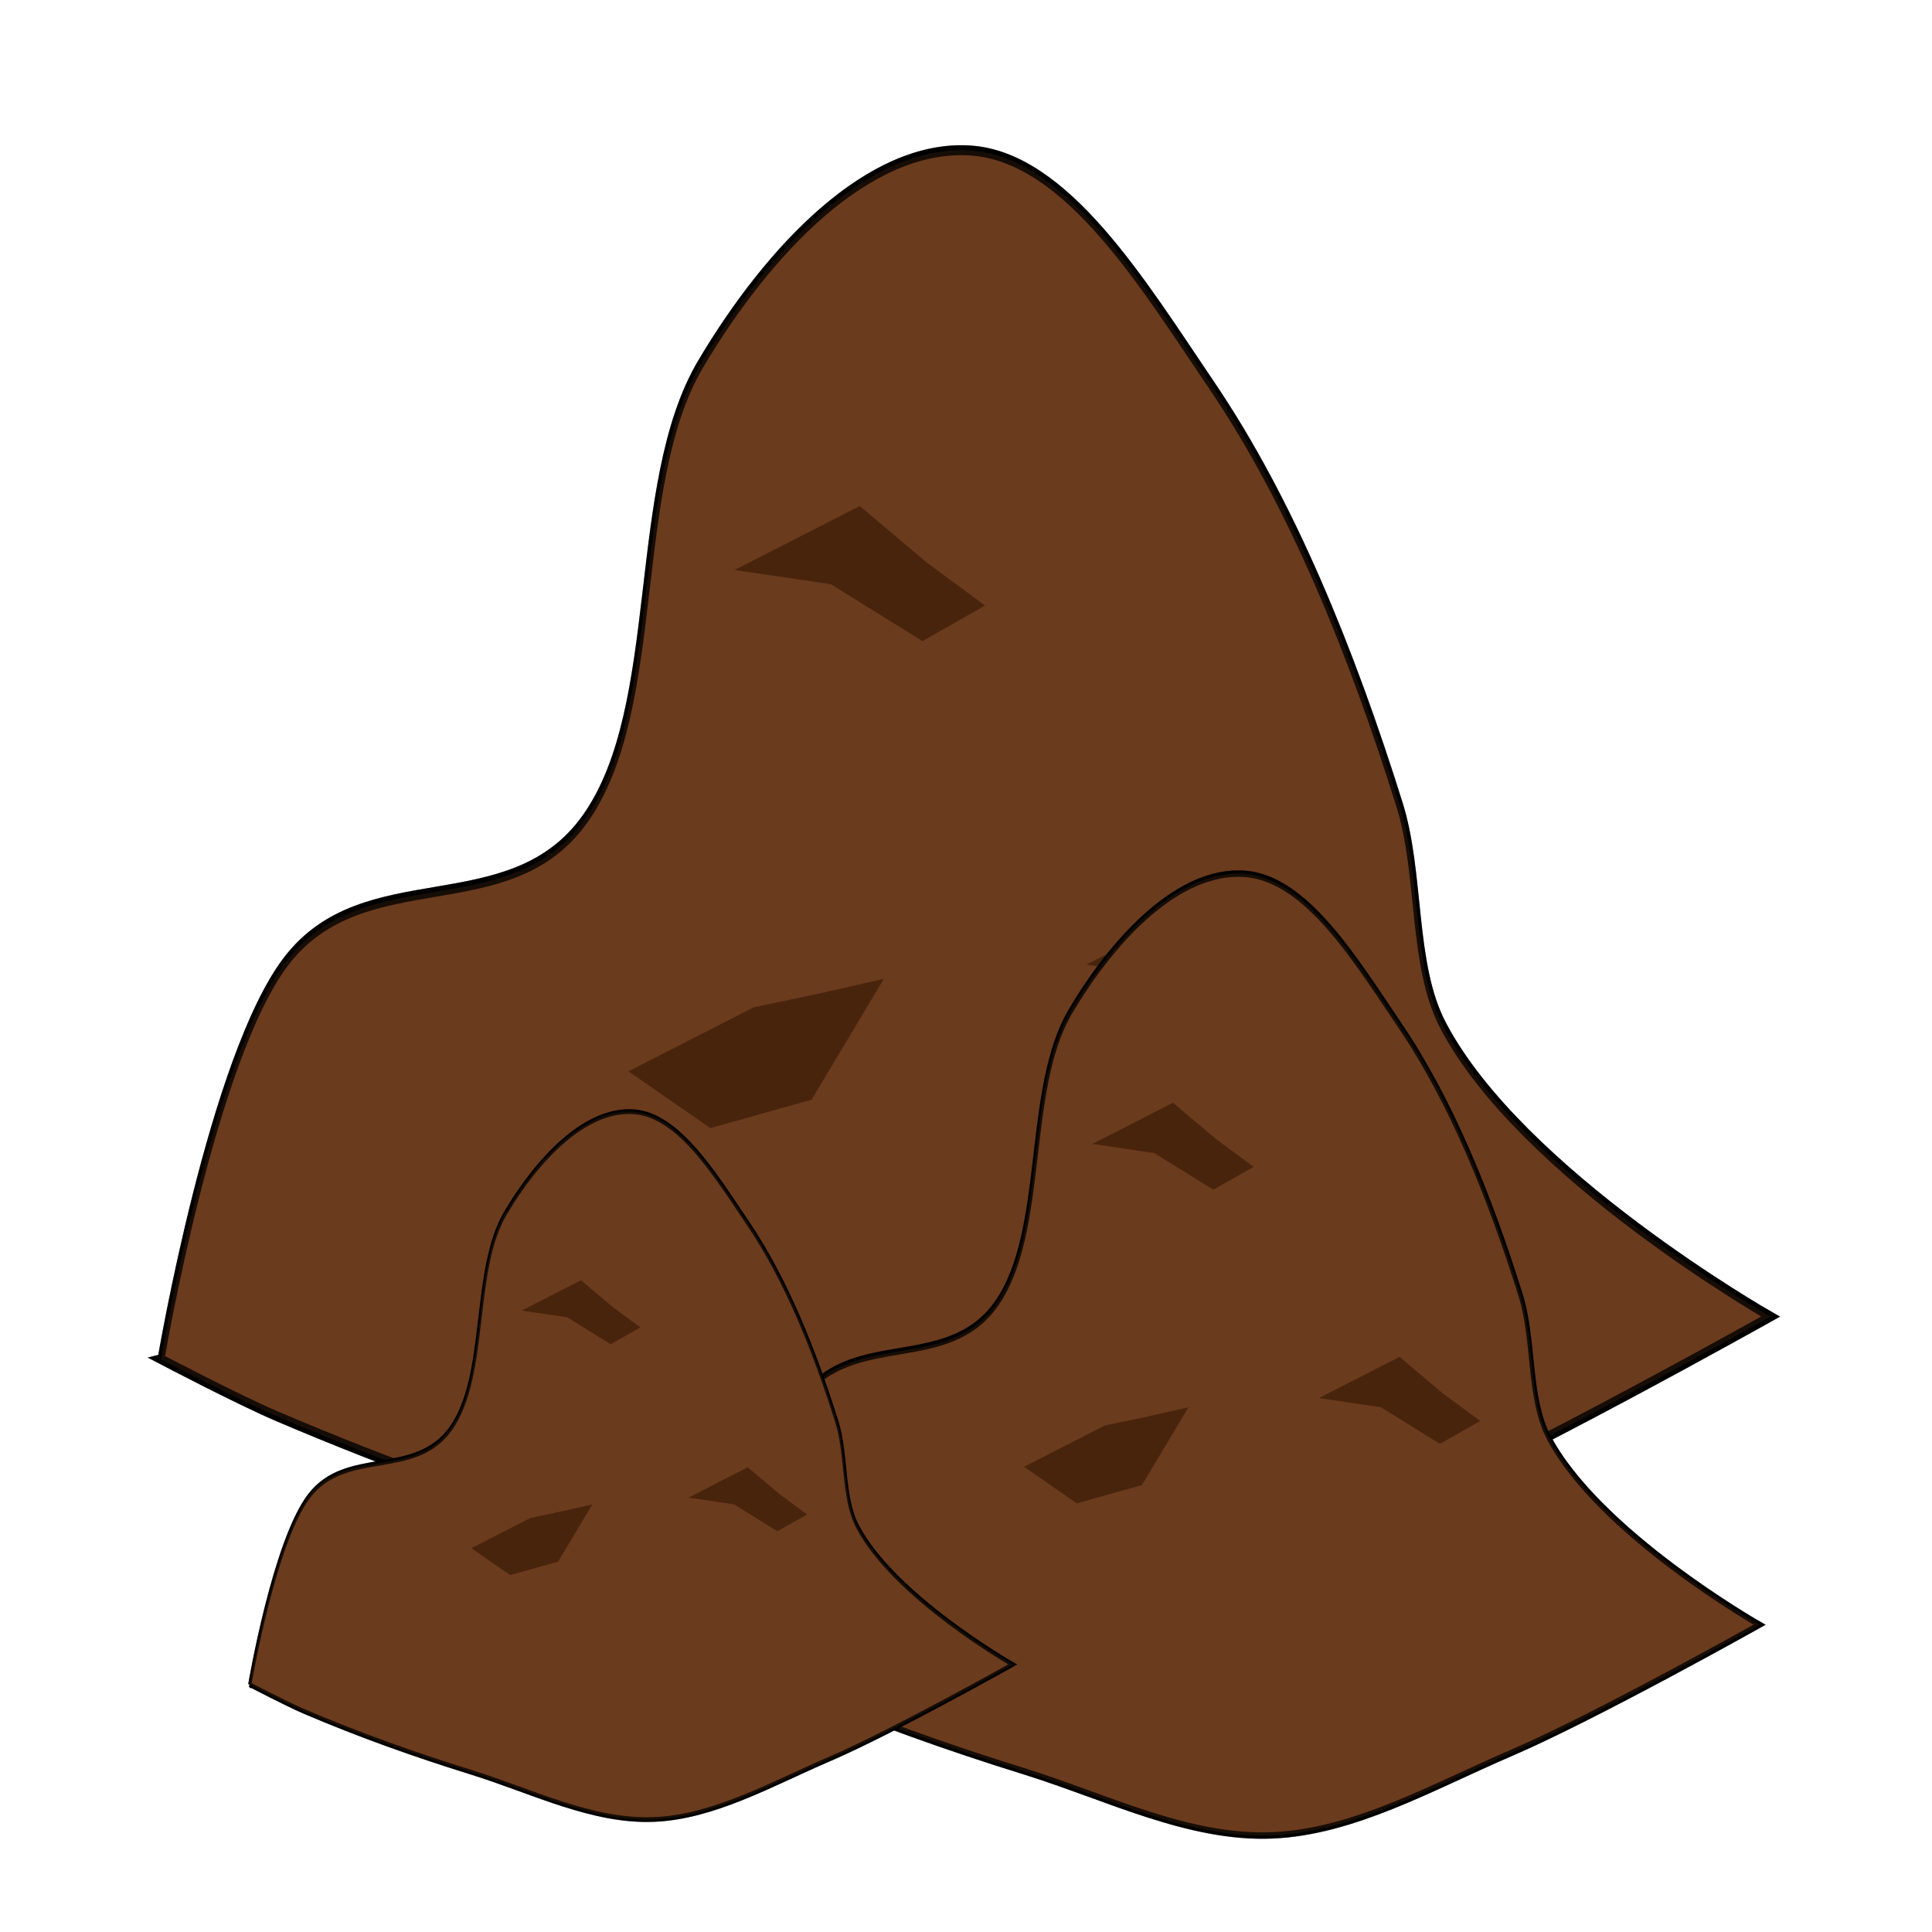 <?xml version="1.0" encoding="UTF-8" standalone="no"?>
<!-- Created with Inkscape (http://www.inkscape.org/) -->

<svg
   xmlns:dc="http://purl.org/dc/elements/1.1/"
   xmlns:cc="http://creativecommons.org/ns#"
   xmlns:rdf="http://www.w3.org/1999/02/22-rdf-syntax-ns#"
   xmlns:svg="http://www.w3.org/2000/svg"
   xmlns="http://www.w3.org/2000/svg"
   xmlns:sodipodi="http://sodipodi.sourceforge.net/DTD/sodipodi-0.dtd"
   xmlns:inkscape="http://www.inkscape.org/namespaces/inkscape"
   width="256"
   height="256"
   viewBox="0 0 256 256"
   id="svg2"
   version="1.1"
   inkscape:version="0.91 r13725"
   sodipodi:docname="Compost.svg"
   inkscape:export-filename="C:\Users\David\Desktop\Mycoventure\android\assets\Compost.png"
   inkscape:export-xdpi="30.958923"
   inkscape:export-ydpi="30.958923">
  <defs
     id="defs4">
    <filter
       style="color-interpolation-filters:sRGB;"
       inkscape:label="Feather"
       id="filter4280">
      <feGaussianBlur
         stdDeviation="5.22"
         result="blur"
         id="feGaussianBlur4282" />
      <feComposite
         in="SourceGraphic"
         in2="blur"
         operator="atop"
         result="composite1"
         id="feComposite4284" />
      <feComposite
         in2="composite1"
         operator="in"
         result="composite2"
         id="feComposite4286" />
      <feComposite
         in2="composite2"
         operator="in"
         result="composite3"
         id="feComposite4288" />
    </filter>
    <filter
       inkscape:label="Film Grain"
       inkscape:menu="Image Effects"
       inkscape:menu-tooltip="Adds a small scale graininess"
       style="color-interpolation-filters:sRGB;"
       id="filter4314">
      <feTurbulence
         type="fractalNoise"
         numOctaves="3"
         baseFrequency="1"
         seed="0"
         result="result0"
         id="feTurbulence4316" />
      <feColorMatrix
         result="result4"
         values="0"
         type="saturate"
         id="feColorMatrix4318" />
      <feComposite
         in="SourceGraphic"
         in2="result4"
         operator="arithmetic"
         k1="1.25"
         k2="0.5"
         k3="0.5"
         result="result2"
         id="feComposite4320" />
      <feBlend
         result="result5"
         mode="normal"
         in="result2"
         in2="SourceGraphic"
         id="feBlend4322" />
      <feComposite
         in="result5"
         in2="SourceGraphic"
         operator="in"
         result="result3"
         id="feComposite4324" />
    </filter>
    <filter
       inkscape:label="Film Grain"
       inkscape:menu="Image Effects"
       inkscape:menu-tooltip="Adds a small scale graininess"
       style="color-interpolation-filters:sRGB"
       id="filter4314-0">
      <feTurbulence
         type="fractalNoise"
         numOctaves="3"
         baseFrequency="1"
         seed="0"
         result="result0"
         id="feTurbulence4316-2" />
      <feColorMatrix
         result="result4"
         values="0"
         type="saturate"
         id="feColorMatrix4318-8" />
      <feComposite
         k4="0"
         in="SourceGraphic"
         in2="result4"
         operator="arithmetic"
         k1="1.25"
         k2="0.5"
         k3="0.5"
         result="result2"
         id="feComposite4320-2" />
      <feBlend
         result="result5"
         mode="normal"
         in="result2"
         in2="SourceGraphic"
         id="feBlend4322-0" />
      <feComposite
         in="result5"
         in2="SourceGraphic"
         operator="in"
         result="result3"
         id="feComposite4324-5" />
    </filter>
    <filter
       inkscape:label="Film Grain"
       inkscape:menu="Image Effects"
       inkscape:menu-tooltip="Adds a small scale graininess"
       style="color-interpolation-filters:sRGB"
       id="filter4314-8">
      <feTurbulence
         type="fractalNoise"
         numOctaves="3"
         baseFrequency="1"
         seed="0"
         result="result0"
         id="feTurbulence4316-6" />
      <feColorMatrix
         result="result4"
         values="0"
         type="saturate"
         id="feColorMatrix4318-3" />
      <feComposite
         k4="0"
         in="SourceGraphic"
         in2="result4"
         operator="arithmetic"
         k1="1.25"
         k2="0.5"
         k3="0.5"
         result="result2"
         id="feComposite4320-4" />
      <feBlend
         result="result5"
         mode="normal"
         in="result2"
         in2="SourceGraphic"
         id="feBlend4322-00" />
      <feComposite
         in="result5"
         in2="SourceGraphic"
         operator="in"
         result="result3"
         id="feComposite4324-1" />
    </filter>
    <filter
       inkscape:label="Film Grain"
       inkscape:menu="Image Effects"
       inkscape:menu-tooltip="Adds a small scale graininess"
       style="color-interpolation-filters:sRGB"
       id="filter4314-0-2">
      <feTurbulence
         type="fractalNoise"
         numOctaves="3"
         baseFrequency="1"
         seed="0"
         result="result0"
         id="feTurbulence4316-2-2" />
      <feColorMatrix
         result="result4"
         values="0"
         type="saturate"
         id="feColorMatrix4318-8-7" />
      <feComposite
         k4="0"
         in="SourceGraphic"
         in2="result4"
         operator="arithmetic"
         k1="1.25"
         k2="0.5"
         k3="0.5"
         result="result2"
         id="feComposite4320-2-1" />
      <feBlend
         result="result5"
         mode="normal"
         in="result2"
         in2="SourceGraphic"
         id="feBlend4322-0-0" />
      <feComposite
         in="result5"
         in2="SourceGraphic"
         operator="in"
         result="result3"
         id="feComposite4324-5-1" />
    </filter>
    <filter
       inkscape:label="Film Grain"
       inkscape:menu="Image Effects"
       inkscape:menu-tooltip="Adds a small scale graininess"
       style="color-interpolation-filters:sRGB"
       id="filter4314-8-3">
      <feTurbulence
         type="fractalNoise"
         numOctaves="3"
         baseFrequency="1"
         seed="0"
         result="result0"
         id="feTurbulence4316-6-0" />
      <feColorMatrix
         result="result4"
         values="0"
         type="saturate"
         id="feColorMatrix4318-3-6" />
      <feComposite
         k4="0"
         in="SourceGraphic"
         in2="result4"
         operator="arithmetic"
         k1="1.25"
         k2="0.5"
         k3="0.5"
         result="result2"
         id="feComposite4320-4-5" />
      <feBlend
         result="result5"
         mode="normal"
         in="result2"
         in2="SourceGraphic"
         id="feBlend4322-00-7" />
      <feComposite
         in="result5"
         in2="SourceGraphic"
         operator="in"
         result="result3"
         id="feComposite4324-1-8" />
    </filter>
    <filter
       inkscape:label="Film Grain"
       inkscape:menu="Image Effects"
       inkscape:menu-tooltip="Adds a small scale graininess"
       style="color-interpolation-filters:sRGB"
       id="filter4314-0-2-8">
      <feTurbulence
         type="fractalNoise"
         numOctaves="3"
         baseFrequency="1"
         seed="0"
         result="result0"
         id="feTurbulence4316-2-2-6" />
      <feColorMatrix
         result="result4"
         values="0"
         type="saturate"
         id="feColorMatrix4318-8-7-0" />
      <feComposite
         k4="0"
         in="SourceGraphic"
         in2="result4"
         operator="arithmetic"
         k1="1.25"
         k2="0.5"
         k3="0.5"
         result="result2"
         id="feComposite4320-2-1-5" />
      <feBlend
         result="result5"
         mode="normal"
         in="result2"
         in2="SourceGraphic"
         id="feBlend4322-0-0-9" />
      <feComposite
         in="result5"
         in2="SourceGraphic"
         operator="in"
         result="result3"
         id="feComposite4324-5-1-2" />
    </filter>
  </defs>
  <sodipodi:namedview
     id="base"
     pagecolor="#ffffff"
     bordercolor="#666666"
     borderopacity="1.0"
     inkscape:pageopacity="0.0"
     inkscape:pageshadow="2"
     inkscape:zoom="1.4"
     inkscape:cx="65.883255"
     inkscape:cy="120"
     inkscape:document-units="px"
     inkscape:current-layer="layer1"
     showgrid="false"
     units="px"
     inkscape:window-width="1366"
     inkscape:window-height="705"
     inkscape:window-x="-8"
     inkscape:window-y="-8"
     inkscape:window-maximized="1" />
  <g
     inkscape:label="Layer 1"
     inkscape:groupmode="layer"
     id="layer1"
     transform="translate(0,-796.362)">
    <g
       id="g4603"
       transform="matrix(0.894,0,0,1.319,17.501,-344.704)">
      <g
         id="g4424">
        <path
           style="fill:#502d16;fill-rule:evenodd;stroke:#000000;stroke-width:1px;stroke-linecap:butt;stroke-linejoin:miter;stroke-opacity:1;filter:url(#filter4314)"
           d="m 4.286,1001.648 c 0,0 7.559,-30.262 18.571,-40 11.619,-10.275 33.065,-3.577 44.286,-14.286 11.773,-11.236 6.426,-33.467 17.143,-45.714 9.961,-11.383 24.89,-22.121 40,-21.429 14.249,0.653 25.625,13.489 35.714,23.571 11.911,11.903 20.787,26.86 27.857,42.143 3.227,6.975 1.744,16.05 6.429,22.143 11.522,14.989 48.571,29.286 48.571,29.286 0,0 -37.766,14.362 -57.143,20 -18.078,5.26 -36.18,12.326 -55,12.857 -19.329,0.545 -38.221,-6.016 -57.143,-10 -17.518,-3.688 -34.947,-7.88 -52.143,-12.857 -5.786,-1.675 -17.143,-5.714 -17.143,-5.714 z"
           id="path4298"
           inkscape:connector-curvature="0"
           sodipodi:nodetypes="caaaaaaacaaaac" />
        <path
           style="opacity:0.574;fill:#a05a2c;fill-rule:evenodd;stroke:#000000;stroke-width:1px;stroke-linecap:butt;stroke-linejoin:miter;stroke-opacity:1;filter:url(#filter4314-0)"
           d="m 4.286,1001.648 c 0,0 7.559,-30.262 18.571,-40 11.619,-10.275 33.065,-3.577 44.286,-14.286 11.773,-11.236 6.426,-33.467 17.143,-45.714 9.961,-11.383 24.89,-22.121 40,-21.429 14.249,0.653 25.625,13.489 35.714,23.571 11.911,11.903 20.787,26.86 27.857,42.143 3.227,6.975 1.744,16.05 6.429,22.143 11.522,14.989 48.571,29.286 48.571,29.286 0,0 -37.766,14.362 -57.143,20 -18.078,5.26 -36.18,12.326 -55,12.857 -19.329,0.545 -38.221,-6.016 -57.143,-10 -17.518,-3.688 -34.947,-7.88 -52.143,-12.857 -5.786,-1.675 -17.143,-5.714 -17.143,-5.714 z"
           id="path4298-7"
           inkscape:connector-curvature="0"
           sodipodi:nodetypes="caaaaaaacaaaac" />
        <path
           style="opacity:0.537;fill:#2b1100;fill-rule:evenodd;stroke:none;stroke-width:1px;stroke-linecap:butt;stroke-linejoin:miter;stroke-opacity:1"
           d="m 89.286,922.362 18.571,-6.429 10,5.714 8.571,4.286 -9.286,3.571 -13.571,-5.714 z"
           id="path4401"
           inkscape:connector-curvature="0" />
        <path
           style="opacity:0.537;fill:#2b1100;fill-rule:evenodd;stroke:none;stroke-width:1px;stroke-linecap:butt;stroke-linejoin:miter;stroke-opacity:1"
           d="M 141.429,962.005 160,955.576 l 10,5.714 8.571,4.286 -9.286,3.571 -13.571,-5.714 z"
           id="path4401-3"
           inkscape:connector-curvature="0" />
        <path
           style="opacity:0.537;fill:#2b1100;fill-rule:evenodd;stroke:none;stroke-width:1px;stroke-linecap:butt;stroke-linejoin:miter;stroke-opacity:1"
           d="m 73.571,972.719 18.571,-6.429 10,-1.429 9.286,-1.429 -10.714,12.143 -15,2.857 z"
           id="path4401-2"
           inkscape:connector-curvature="0"
           sodipodi:nodetypes="ccccccc" />
      </g>
      <g
         id="g4424-0-4"
         transform="matrix(0.644,0,0,0.644,84.82,386.018)">
        <path
           style="fill:#502d16;fill-rule:evenodd;stroke:#000000;stroke-width:1px;stroke-linecap:butt;stroke-linejoin:miter;stroke-opacity:1;filter:url(#filter4314-8-3)"
           d="m 4.286,1001.648 c 0,0 7.559,-30.262 18.571,-40 11.619,-10.275 33.065,-3.577 44.286,-14.286 11.773,-11.236 6.426,-33.467 17.143,-45.714 9.961,-11.383 24.89,-22.121 40,-21.429 14.249,0.653 25.625,13.489 35.714,23.571 11.911,11.903 20.787,26.86 27.857,42.143 3.227,6.975 1.744,16.05 6.429,22.143 11.522,14.989 48.571,29.286 48.571,29.286 0,0 -37.766,14.362 -57.143,20 -18.078,5.26 -36.18,12.326 -55,12.857 -19.329,0.545 -38.221,-6.016 -57.143,-10 -17.518,-3.688 -34.947,-7.88 -52.143,-12.857 -5.786,-1.675 -17.143,-5.714 -17.143,-5.714 z"
           id="path4298-8-3"
           inkscape:connector-curvature="0"
           sodipodi:nodetypes="caaaaaaacaaaac" />
        <path
           style="opacity:0.574;fill:#a05a2c;fill-rule:evenodd;stroke:#000000;stroke-width:1px;stroke-linecap:butt;stroke-linejoin:miter;stroke-opacity:1;filter:url(#filter4314-0-2-8)"
           d="m 4.286,1001.648 c 0,0 7.559,-30.262 18.571,-40 11.619,-10.275 33.065,-3.577 44.286,-14.286 11.773,-11.236 6.426,-33.467 17.143,-45.714 9.961,-11.383 24.89,-22.121 40,-21.429 14.249,0.653 25.625,13.489 35.714,23.571 11.911,11.903 20.787,26.86 27.857,42.143 3.227,6.975 1.744,16.05 6.429,22.143 11.522,14.989 48.571,29.286 48.571,29.286 0,0 -37.766,14.362 -57.143,20 -18.078,5.26 -36.18,12.326 -55,12.857 -19.329,0.545 -38.221,-6.016 -57.143,-10 -17.518,-3.688 -34.947,-7.88 -52.143,-12.857 -5.786,-1.675 -17.143,-5.714 -17.143,-5.714 z"
           id="path4298-7-2-7"
           inkscape:connector-curvature="0"
           sodipodi:nodetypes="caaaaaaacaaaac" />
        <path
           style="opacity:0.537;fill:#2b1100;fill-rule:evenodd;stroke:none;stroke-width:1px;stroke-linecap:butt;stroke-linejoin:miter;stroke-opacity:1"
           d="m 89.286,922.362 18.571,-6.429 10,5.714 8.571,4.286 -9.286,3.571 -13.571,-5.714 z"
           id="path4401-29-2"
           inkscape:connector-curvature="0" />
        <path
           style="opacity:0.537;fill:#2b1100;fill-rule:evenodd;stroke:none;stroke-width:1px;stroke-linecap:butt;stroke-linejoin:miter;stroke-opacity:1"
           d="M 141.429,962.005 160,955.576 l 10,5.714 8.571,4.286 -9.286,3.571 -13.571,-5.714 z"
           id="path4401-3-8-9"
           inkscape:connector-curvature="0" />
        <path
           style="opacity:0.537;fill:#2b1100;fill-rule:evenodd;stroke:none;stroke-width:1px;stroke-linecap:butt;stroke-linejoin:miter;stroke-opacity:1"
           d="m 73.571,972.719 18.571,-6.429 10,-1.429 9.286,-1.429 -10.714,12.143 -15,2.857 z"
           id="path4401-2-2-8"
           inkscape:connector-curvature="0"
           sodipodi:nodetypes="ccccccc" />
      </g>
      <g
         id="g4424-0"
         transform="matrix(0.474,0,0,0.474,15.411,559.558)">
        <path
           style="fill:#502d16;fill-rule:evenodd;stroke:#000000;stroke-width:1px;stroke-linecap:butt;stroke-linejoin:miter;stroke-opacity:1;filter:url(#filter4314-8)"
           d="m 4.286,1001.648 c 0,0 7.559,-30.262 18.571,-40 11.619,-10.275 33.065,-3.577 44.286,-14.286 11.773,-11.236 6.426,-33.467 17.143,-45.714 9.961,-11.383 24.89,-22.121 40,-21.429 14.249,0.653 25.625,13.489 35.714,23.571 11.911,11.903 20.787,26.86 27.857,42.143 3.227,6.975 1.744,16.05 6.429,22.143 11.522,14.989 48.571,29.286 48.571,29.286 0,0 -37.766,14.362 -57.143,20 -18.078,5.26 -36.18,12.326 -55,12.857 -19.329,0.545 -38.221,-6.016 -57.143,-10 -17.518,-3.688 -34.947,-7.88 -52.143,-12.857 -5.786,-1.675 -17.143,-5.714 -17.143,-5.714 z"
           id="path4298-8"
           inkscape:connector-curvature="0"
           sodipodi:nodetypes="caaaaaaacaaaac" />
        <path
           style="opacity:0.574;fill:#a05a2c;fill-rule:evenodd;stroke:#000000;stroke-width:1px;stroke-linecap:butt;stroke-linejoin:miter;stroke-opacity:1;filter:url(#filter4314-0-2)"
           d="m 4.286,1001.648 c 0,0 7.559,-30.262 18.571,-40 11.619,-10.275 33.065,-3.577 44.286,-14.286 11.773,-11.236 6.426,-33.467 17.143,-45.714 9.961,-11.383 24.89,-22.121 40,-21.429 14.249,0.653 25.625,13.489 35.714,23.571 11.911,11.903 20.787,26.86 27.857,42.143 3.227,6.975 1.744,16.05 6.429,22.143 11.522,14.989 48.571,29.286 48.571,29.286 0,0 -37.766,14.362 -57.143,20 -18.078,5.26 -36.18,12.326 -55,12.857 -19.329,0.545 -38.221,-6.016 -57.143,-10 -17.518,-3.688 -34.947,-7.88 -52.143,-12.857 -5.786,-1.675 -17.143,-5.714 -17.143,-5.714 z"
           id="path4298-7-2"
           inkscape:connector-curvature="0"
           sodipodi:nodetypes="caaaaaaacaaaac" />
        <path
           style="opacity:0.537;fill:#2b1100;fill-rule:evenodd;stroke:none;stroke-width:1px;stroke-linecap:butt;stroke-linejoin:miter;stroke-opacity:1"
           d="m 89.286,922.362 18.571,-6.429 10,5.714 8.571,4.286 -9.286,3.571 -13.571,-5.714 z"
           id="path4401-29"
           inkscape:connector-curvature="0" />
        <path
           style="opacity:0.537;fill:#2b1100;fill-rule:evenodd;stroke:none;stroke-width:1px;stroke-linecap:butt;stroke-linejoin:miter;stroke-opacity:1"
           d="M 141.429,962.005 160,955.576 l 10,5.714 8.571,4.286 -9.286,3.571 -13.571,-5.714 z"
           id="path4401-3-8"
           inkscape:connector-curvature="0" />
        <path
           style="opacity:0.537;fill:#2b1100;fill-rule:evenodd;stroke:none;stroke-width:1px;stroke-linecap:butt;stroke-linejoin:miter;stroke-opacity:1"
           d="m 73.571,972.719 18.571,-6.429 10,-1.429 9.286,-1.429 -10.714,12.143 -15,2.857 z"
           id="path4401-2-2"
           inkscape:connector-curvature="0"
           sodipodi:nodetypes="ccccccc" />
      </g>
    </g>
  </g>
</svg>
